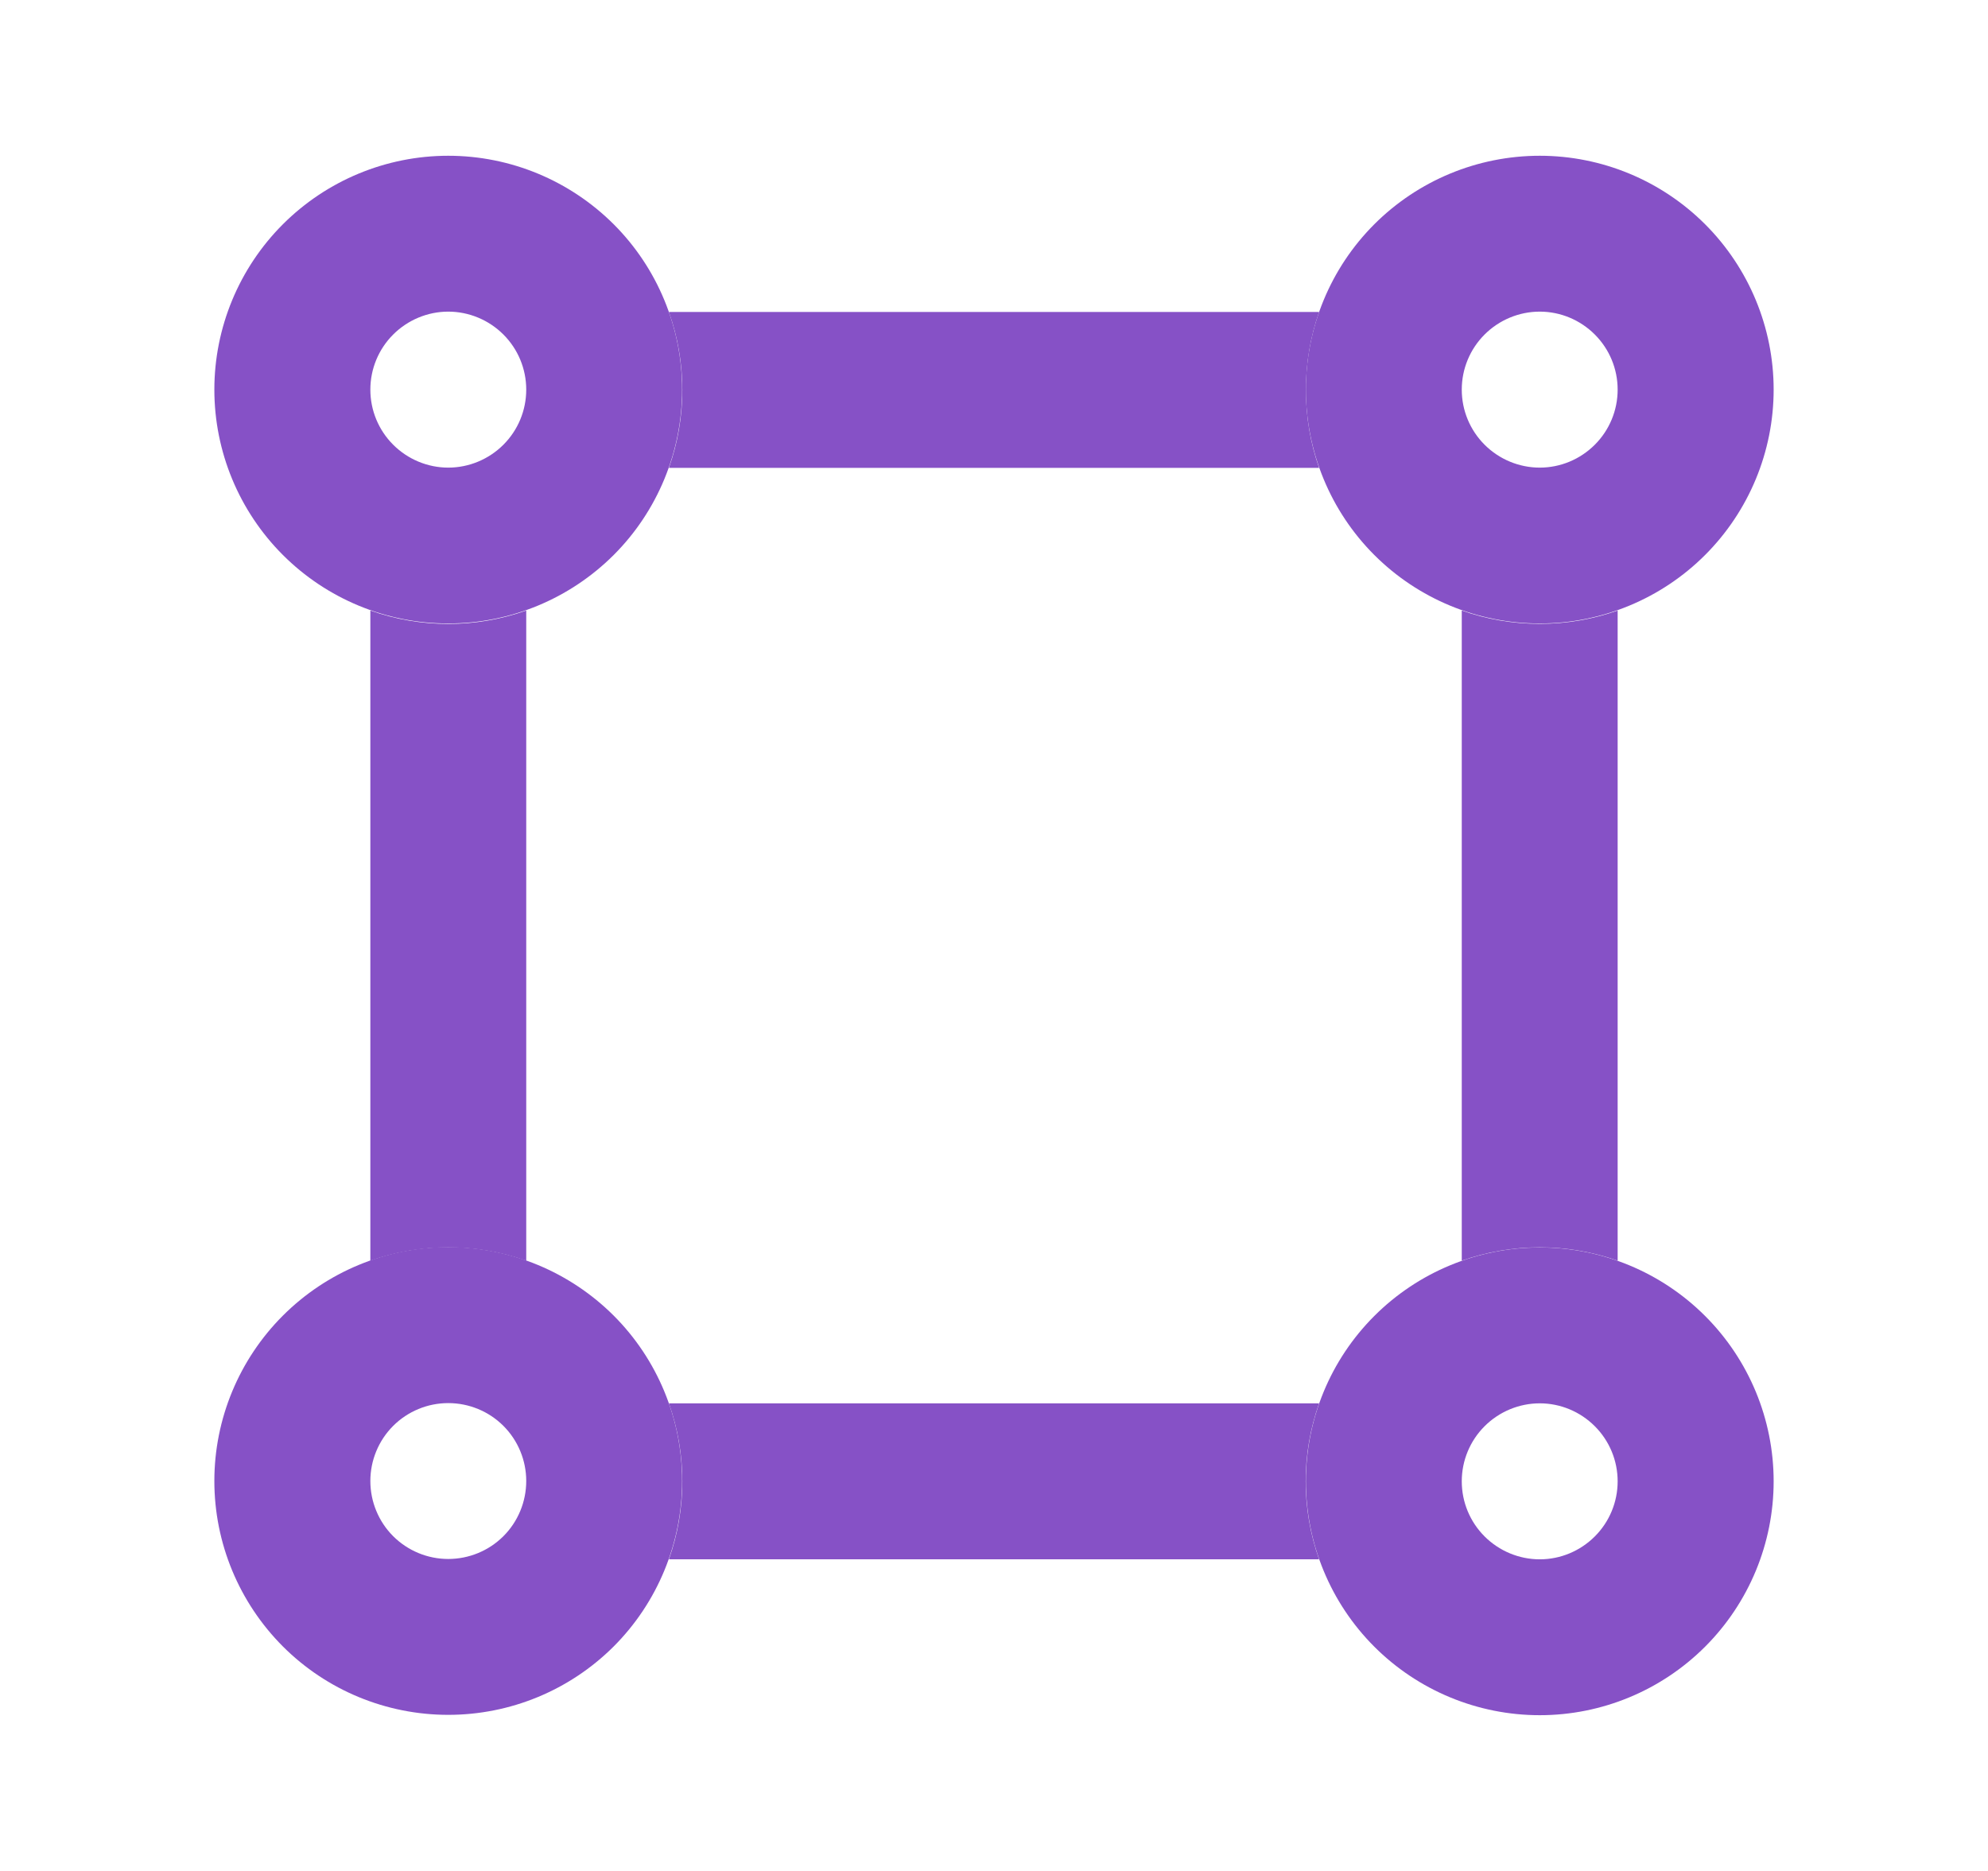 <svg width="17" height="16" viewBox="0 0 17 16" fill="none" xmlns="http://www.w3.org/2000/svg">
<path fill-rule="evenodd" clip-rule="evenodd" d="M3.167 3.332C3.167 3.509 3.237 3.678 3.362 3.803C3.487 3.928 3.657 3.999 3.833 3.999C4.01 3.999 4.18 3.928 4.305 3.803C4.43 3.678 4.5 3.509 4.5 3.332C4.5 3.155 4.43 2.986 4.305 2.861C4.18 2.736 4.01 2.665 3.833 2.665C3.657 2.665 3.487 2.736 3.362 2.861C3.237 2.986 3.167 3.155 3.167 3.332ZM3.833 1.332C3.303 1.332 2.794 1.543 2.419 1.918C2.044 2.293 1.833 2.802 1.833 3.332C1.833 3.862 2.044 4.371 2.419 4.746C2.794 5.121 3.303 5.332 3.833 5.332C4.364 5.332 4.872 5.121 5.248 4.746C5.623 4.371 5.833 3.862 5.833 3.332C5.833 2.802 5.623 2.293 5.248 1.918C4.872 1.543 4.364 1.332 3.833 1.332ZM3.167 12.665C3.167 12.842 3.237 13.012 3.362 13.137C3.487 13.262 3.657 13.332 3.833 13.332C4.01 13.332 4.18 13.262 4.305 13.137C4.43 13.012 4.5 12.842 4.5 12.665C4.5 12.489 4.43 12.319 4.305 12.194C4.18 12.069 4.01 11.999 3.833 11.999C3.657 11.999 3.487 12.069 3.362 12.194C3.237 12.319 3.167 12.489 3.167 12.665ZM3.833 10.665C3.303 10.665 2.794 10.876 2.419 11.251C2.044 11.626 1.833 12.135 1.833 12.665C1.833 13.196 2.044 13.704 2.419 14.08C2.794 14.455 3.303 14.665 3.833 14.665C4.364 14.665 4.872 14.455 5.248 14.08C5.623 13.704 5.833 13.196 5.833 12.665C5.833 12.135 5.623 11.626 5.248 11.251C4.872 10.876 4.364 10.665 3.833 10.665ZM12.5 3.332C12.5 3.509 12.57 3.678 12.695 3.803C12.82 3.928 12.99 3.999 13.167 3.999C13.344 3.999 13.513 3.928 13.638 3.803C13.763 3.678 13.833 3.509 13.833 3.332C13.833 3.155 13.763 2.986 13.638 2.861C13.513 2.736 13.344 2.665 13.167 2.665C12.99 2.665 12.82 2.736 12.695 2.861C12.57 2.986 12.5 3.155 12.5 3.332ZM13.167 1.332C12.636 1.332 12.127 1.543 11.752 1.918C11.377 2.293 11.167 2.802 11.167 3.332C11.167 3.862 11.377 4.371 11.752 4.746C12.127 5.121 12.636 5.332 13.167 5.332C13.697 5.332 14.206 5.121 14.581 4.746C14.956 4.371 15.167 3.862 15.167 3.332C15.167 2.802 14.956 2.293 14.581 1.918C14.206 1.543 13.697 1.332 13.167 1.332Z" fill="#8651C6"/>
<path fill-rule="evenodd" clip-rule="evenodd" d="M11.167 3.335C11.167 3.101 11.207 2.877 11.28 2.668H5.72C5.873 3.099 5.873 3.57 5.72 4.001H11.28C11.207 3.793 11.167 3.568 11.167 3.335ZM13.167 5.335C13.4 5.335 13.625 5.295 13.833 5.221V10.781C13.402 10.629 12.931 10.629 12.5 10.781V5.221C12.709 5.295 12.933 5.335 13.167 5.335ZM11.28 12.001H5.72C5.873 12.433 5.873 12.903 5.72 13.335H11.28C11.127 12.903 11.127 12.433 11.28 12.001ZM3.167 10.781V5.221C3.598 5.374 4.069 5.374 4.5 5.221V10.781C4.069 10.629 3.598 10.629 3.167 10.781Z" fill="#8651C6"/>
<path fill-rule="evenodd" clip-rule="evenodd" d="M12.5 12.668C12.5 12.845 12.57 13.014 12.695 13.139C12.82 13.264 12.99 13.335 13.167 13.335C13.344 13.335 13.513 13.264 13.638 13.139C13.763 13.014 13.833 12.845 13.833 12.668C13.833 12.491 13.763 12.322 13.638 12.197C13.513 12.072 13.344 12.001 13.167 12.001C12.99 12.001 12.82 12.072 12.695 12.197C12.57 12.322 12.5 12.491 12.5 12.668ZM13.167 10.668C12.636 10.668 12.127 10.879 11.752 11.254C11.377 11.629 11.167 12.137 11.167 12.668C11.167 13.198 11.377 13.707 11.752 14.082C12.127 14.457 12.636 14.668 13.167 14.668C13.697 14.668 14.206 14.457 14.581 14.082C14.956 13.707 15.167 13.198 15.167 12.668C15.167 12.137 14.956 11.629 14.581 11.254C14.206 10.879 13.697 10.668 13.167 10.668Z" fill="#8651C6"/>
</svg>
